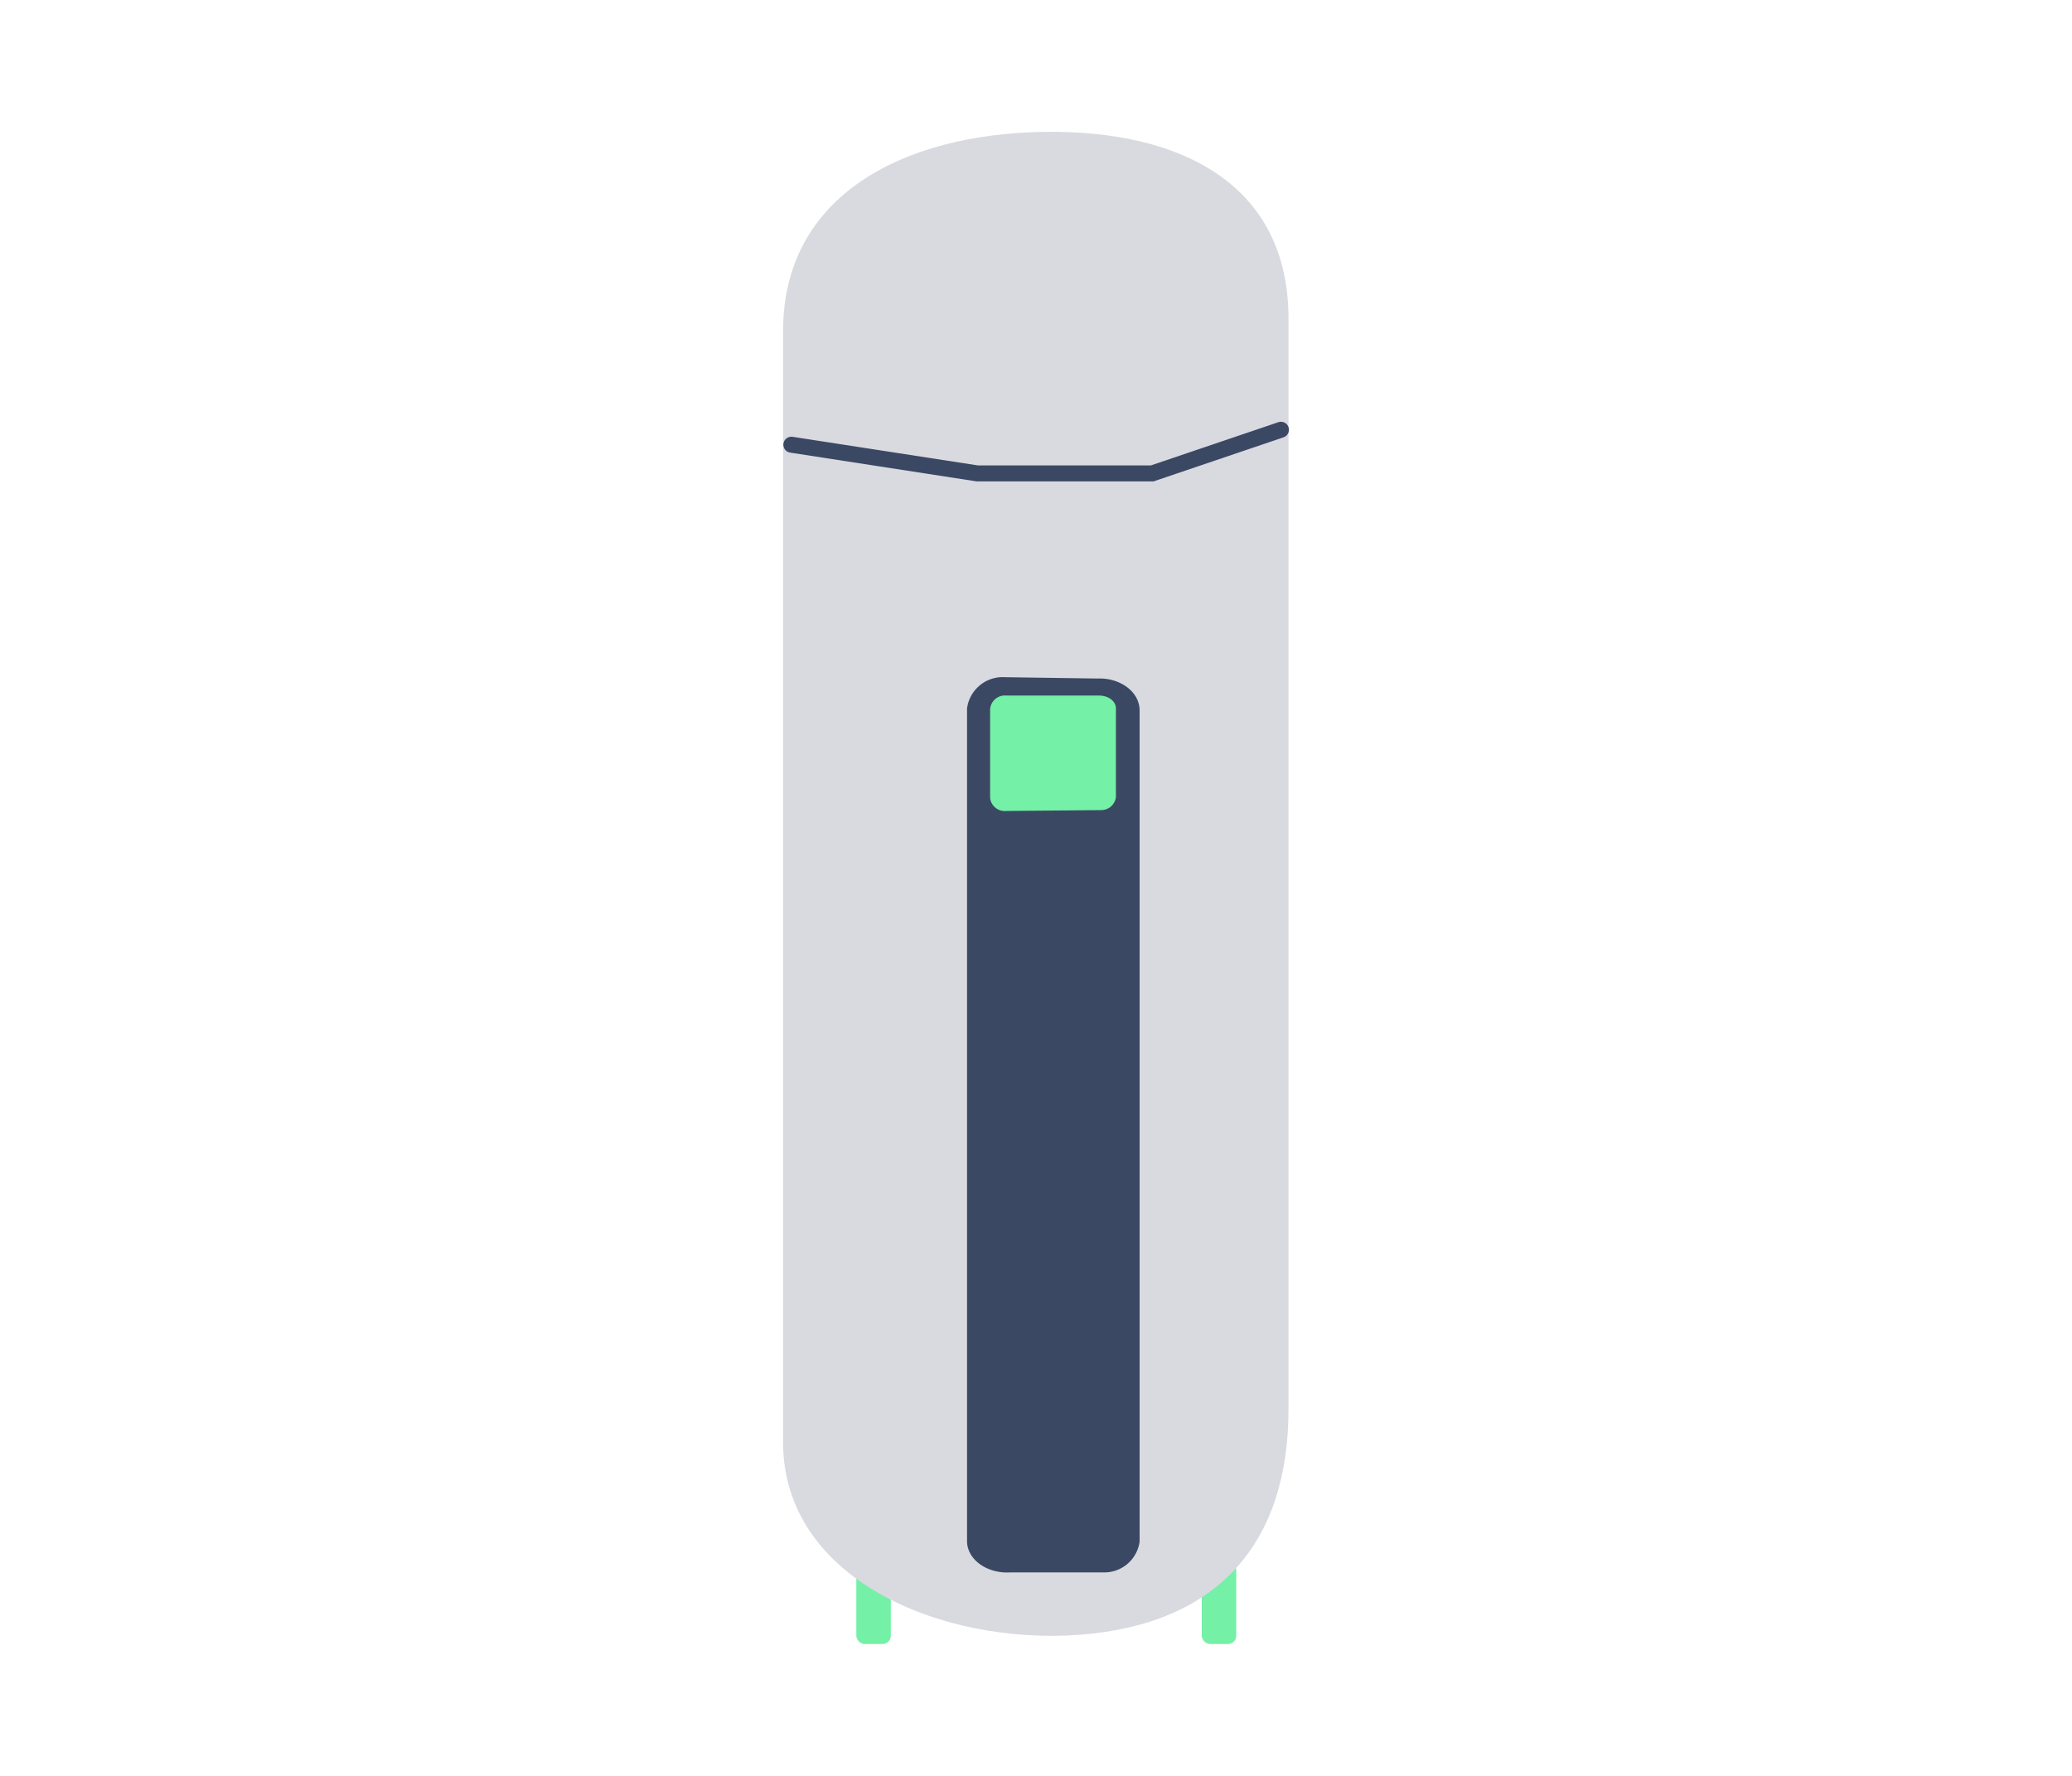 <svg id="Calque_1" data-name="Calque 1" xmlns="http://www.w3.org/2000/svg" viewBox="0 0 140 120"><defs><style>.cls-1{fill:#74f0a7}</style></defs><rect class="cls-1" x="57.86" y="105.53" width="2.33" height="5.56" rx=".56"/><rect class="cls-1" x="81.2" y="105.53" width="2.33" height="5.56" rx=".56"/><path d="M73 110.46c-9.44.72-20.09-3.8-20.09-13V22.38c0-9.21 8.17-13.32 17.61-13.47 9.33-.14 16.54 3.59 16.54 12.61v73.66c.02 9.03-4.71 14.56-14.06 15.28z" fill="#d8dae0"/><path d="M74.52 106.25h-6.25c-1.58.1-2.93-.87-2.93-2.12V47.88a2.43 2.43 0 0 1 2.58-2.12l6.25.09C75.7 45.79 77 46.76 77 48v56.18a2.41 2.41 0 0 1-2.48 2.07z" fill="#3b4863"/><path d="M68 54.8a1 1 0 0 1-1.1-.87v-6A1 1 0 0 1 68 47h6.25c.66 0 1.15.39 1.15.87v6a1 1 0 0 1-1 .87z" fill="#74f0a7"/><path fill="none" stroke="#3b4863" stroke-linecap="round" stroke-miterlimit="10" stroke-width="1.08" d="M53.47 30.05l12.57 1.94h11.81l8.7-2.95"/></svg>